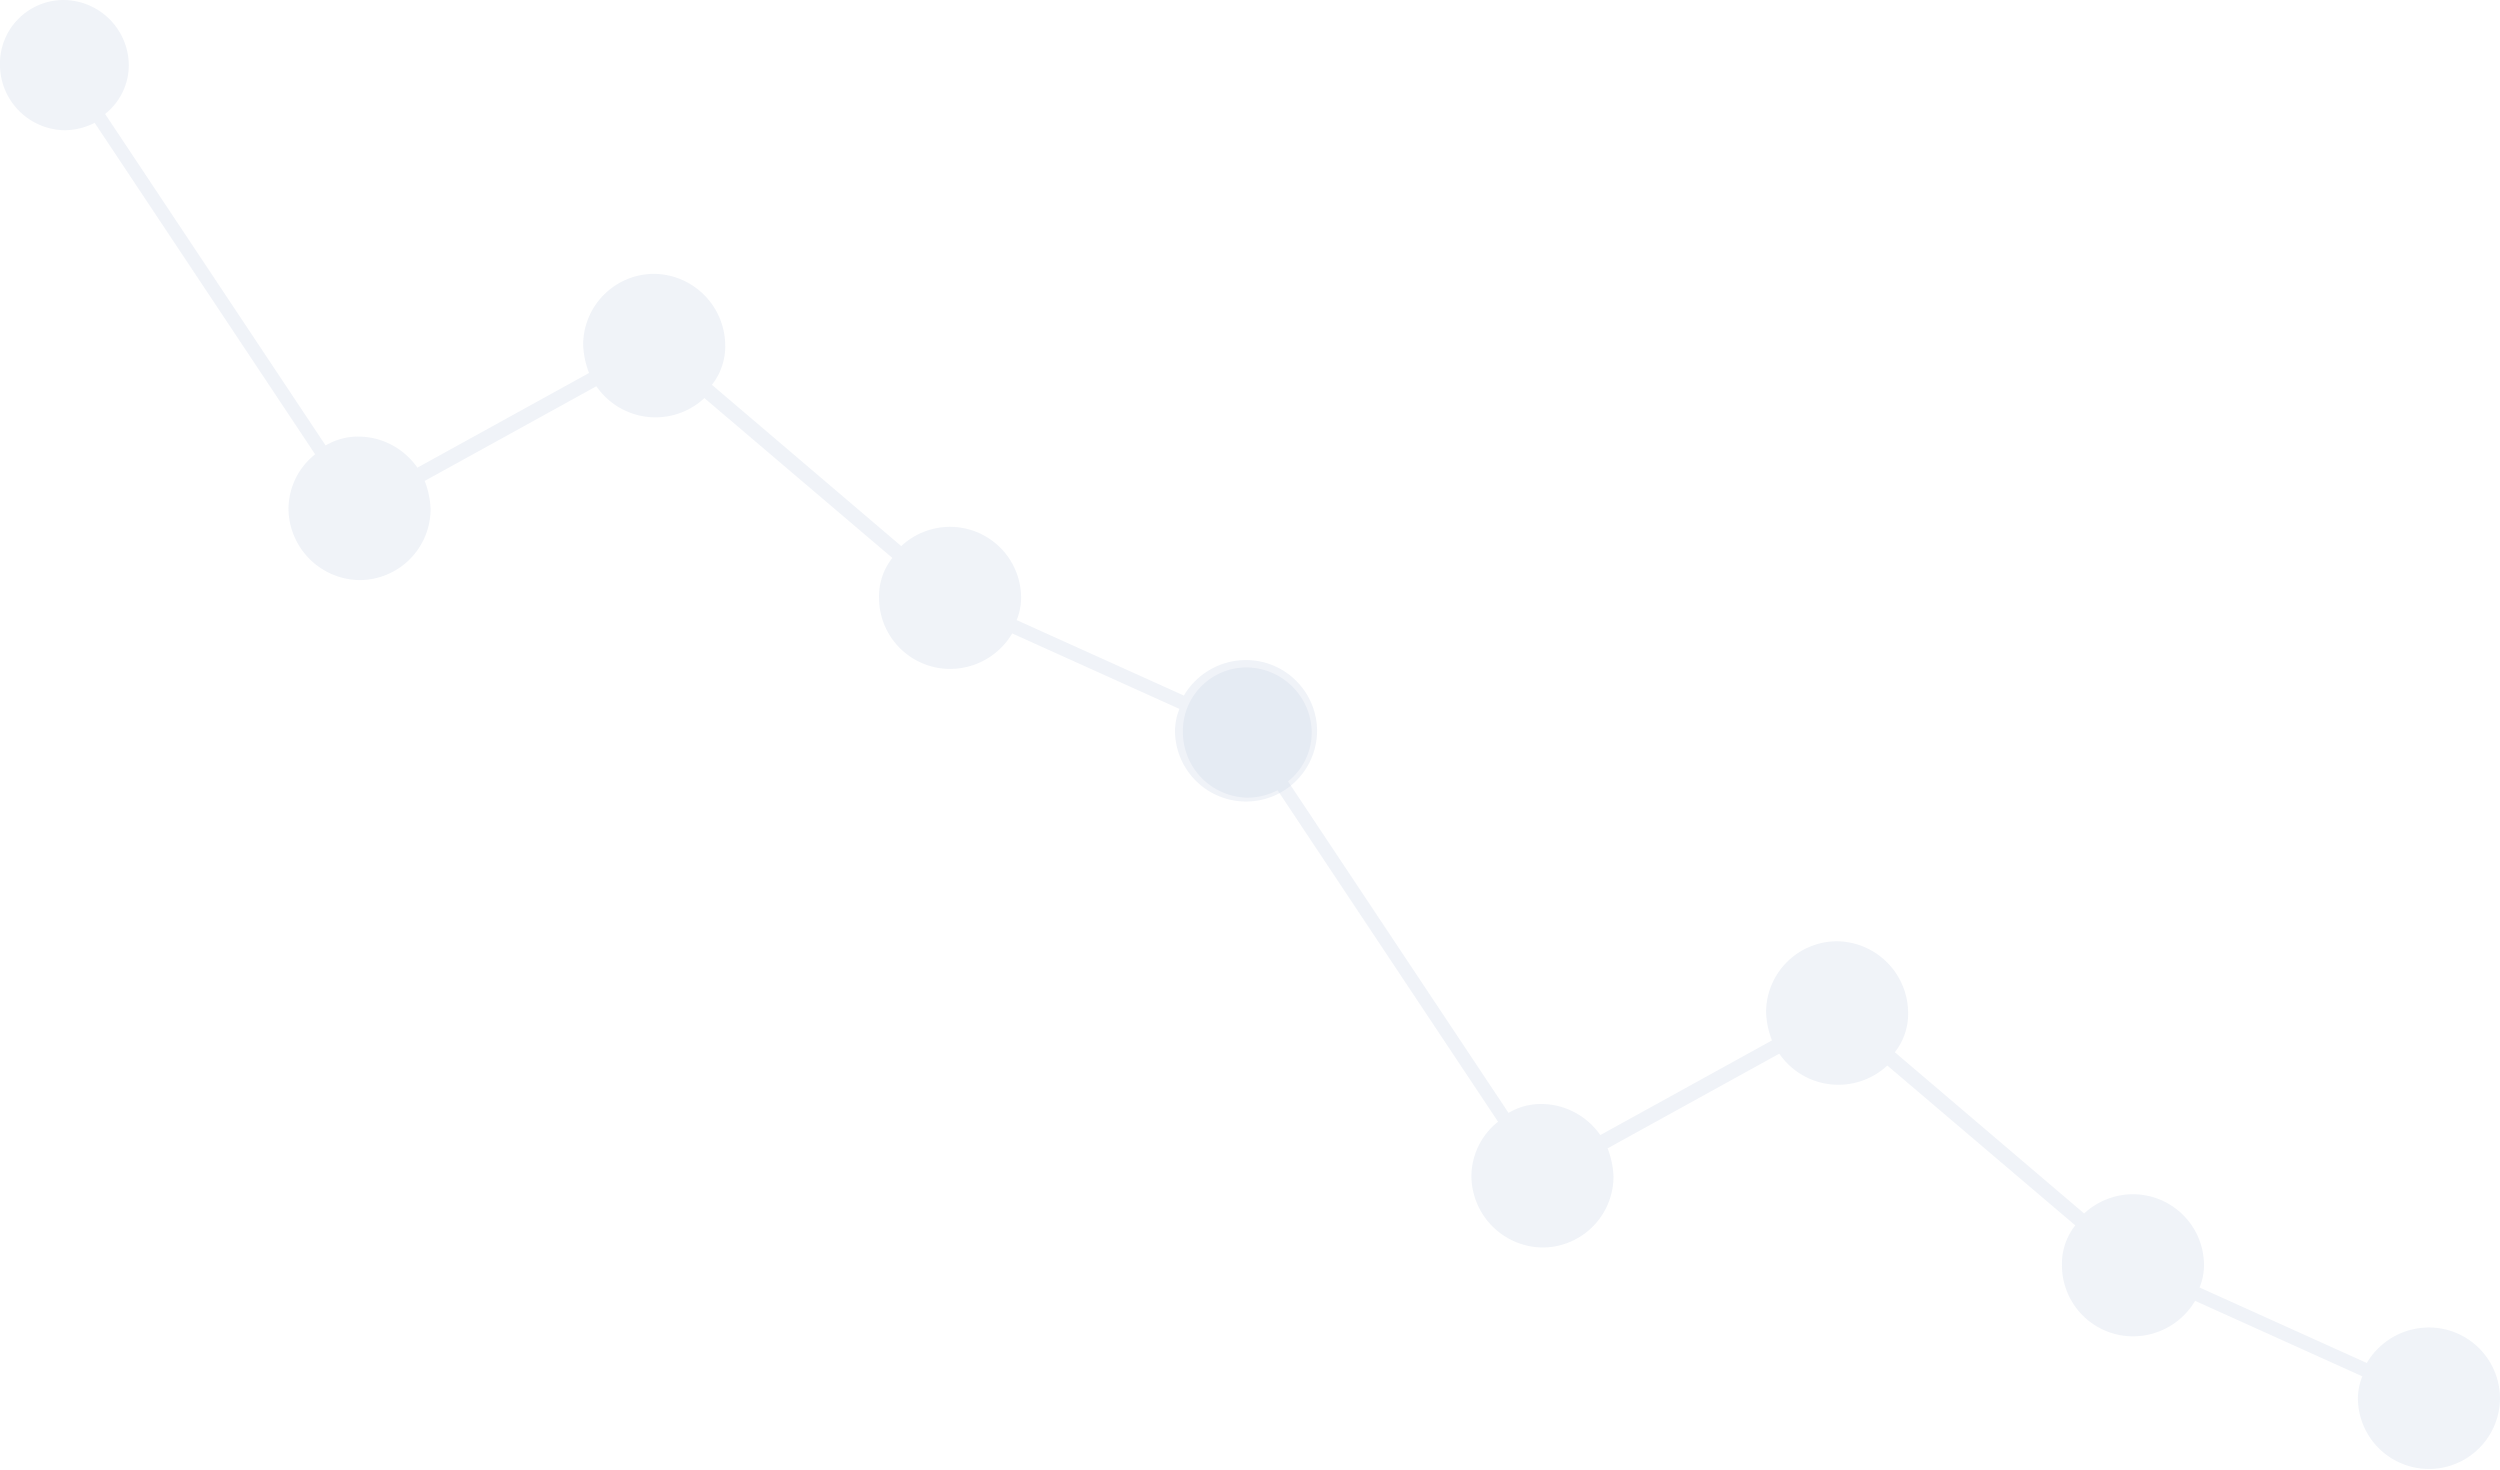 <svg xmlns="http://www.w3.org/2000/svg" width="460.727" height="270.83" viewBox="0 0 460.727 270.83">
  <g id="Group_5796" data-name="Group 5796" transform="translate(-1056 -3391.417)">
    <path id="np_data_2725597_FFFFFF" d="M17.238,22.9a12.1,12.1,0,0,1,12,12,11.516,11.516,0,0,1-4.368,9l40.64,61.094a11.7,11.7,0,0,1,6-1.641,13.308,13.308,0,0,1,10.909,5.731l31.64-17.449a16.01,16.01,0,0,1-1.087-5.177,13.1,13.1,0,0,1,13.093-13.093A13.27,13.27,0,0,1,139.15,86.453a11.444,11.444,0,0,1-2.45,7.361l34.888,29.72a13.273,13.273,0,0,1,9-3.547,13.1,13.1,0,0,1,13.092,13.092,10.988,10.988,0,0,1-.82,4.091l30.82,13.913a13.3,13.3,0,0,1,11.452-6.541,13.1,13.1,0,0,1,13.093,13.092,13.093,13.093,0,0,1-26.185,0,10.988,10.988,0,0,1,.82-4.091l-30.82-13.913a13.3,13.3,0,0,1-11.452,6.541A13.1,13.1,0,0,1,167.5,133.08a11.443,11.443,0,0,1,2.45-7.361L135.316,96.263a13.225,13.225,0,0,1-19.91-2.184l-31.64,17.449a16.01,16.01,0,0,1,1.087,5.177A13.1,13.1,0,0,1,71.759,129.8a13.27,13.27,0,0,1-13.093-13.092,12.913,12.913,0,0,1,4.911-10.088L22.949,45.535A12.407,12.407,0,0,1,17.495,46.9a12.1,12.1,0,0,1-12-12A11.72,11.72,0,0,1,17.239,22.9Z" transform="translate(1268.5 3491.52)" fill="#ced6e9" opacity="0.298"/>
    <path id="np_data_2725597_FFFFFF-2" data-name="np_data_2725597_FFFFFF" d="M17.238,22.9a12.1,12.1,0,0,1,12,12,11.516,11.516,0,0,1-4.368,9l40.64,61.094a11.7,11.7,0,0,1,6-1.641,13.308,13.308,0,0,1,10.909,5.731l31.64-17.449a16.01,16.01,0,0,1-1.087-5.177,13.1,13.1,0,0,1,13.093-13.093A13.27,13.27,0,0,1,139.15,86.453a11.444,11.444,0,0,1-2.45,7.361l34.888,29.72a13.273,13.273,0,0,1,9-3.547,13.1,13.1,0,0,1,13.092,13.092,10.988,10.988,0,0,1-.82,4.091l30.82,13.913a13.3,13.3,0,0,1,11.452-6.541,13.1,13.1,0,0,1,13.093,13.092,13.093,13.093,0,0,1-26.185,0,10.988,10.988,0,0,1,.82-4.091l-30.82-13.913a13.3,13.3,0,0,1-11.452,6.541A13.1,13.1,0,0,1,167.5,133.08a11.443,11.443,0,0,1,2.45-7.361L135.316,96.263a13.225,13.225,0,0,1-19.91-2.184l-31.64,17.449a16.01,16.01,0,0,1,1.087,5.177A13.1,13.1,0,0,1,71.759,129.8a13.27,13.27,0,0,1-13.093-13.092,12.913,12.913,0,0,1,4.911-10.088L22.949,45.535A12.407,12.407,0,0,1,17.495,46.9a12.1,12.1,0,0,1-12-12A11.72,11.72,0,0,1,17.239,22.9Z" transform="translate(1050.5 3368.52)" fill="#ced6e9" opacity="0.298"/>
  </g>
</svg>
